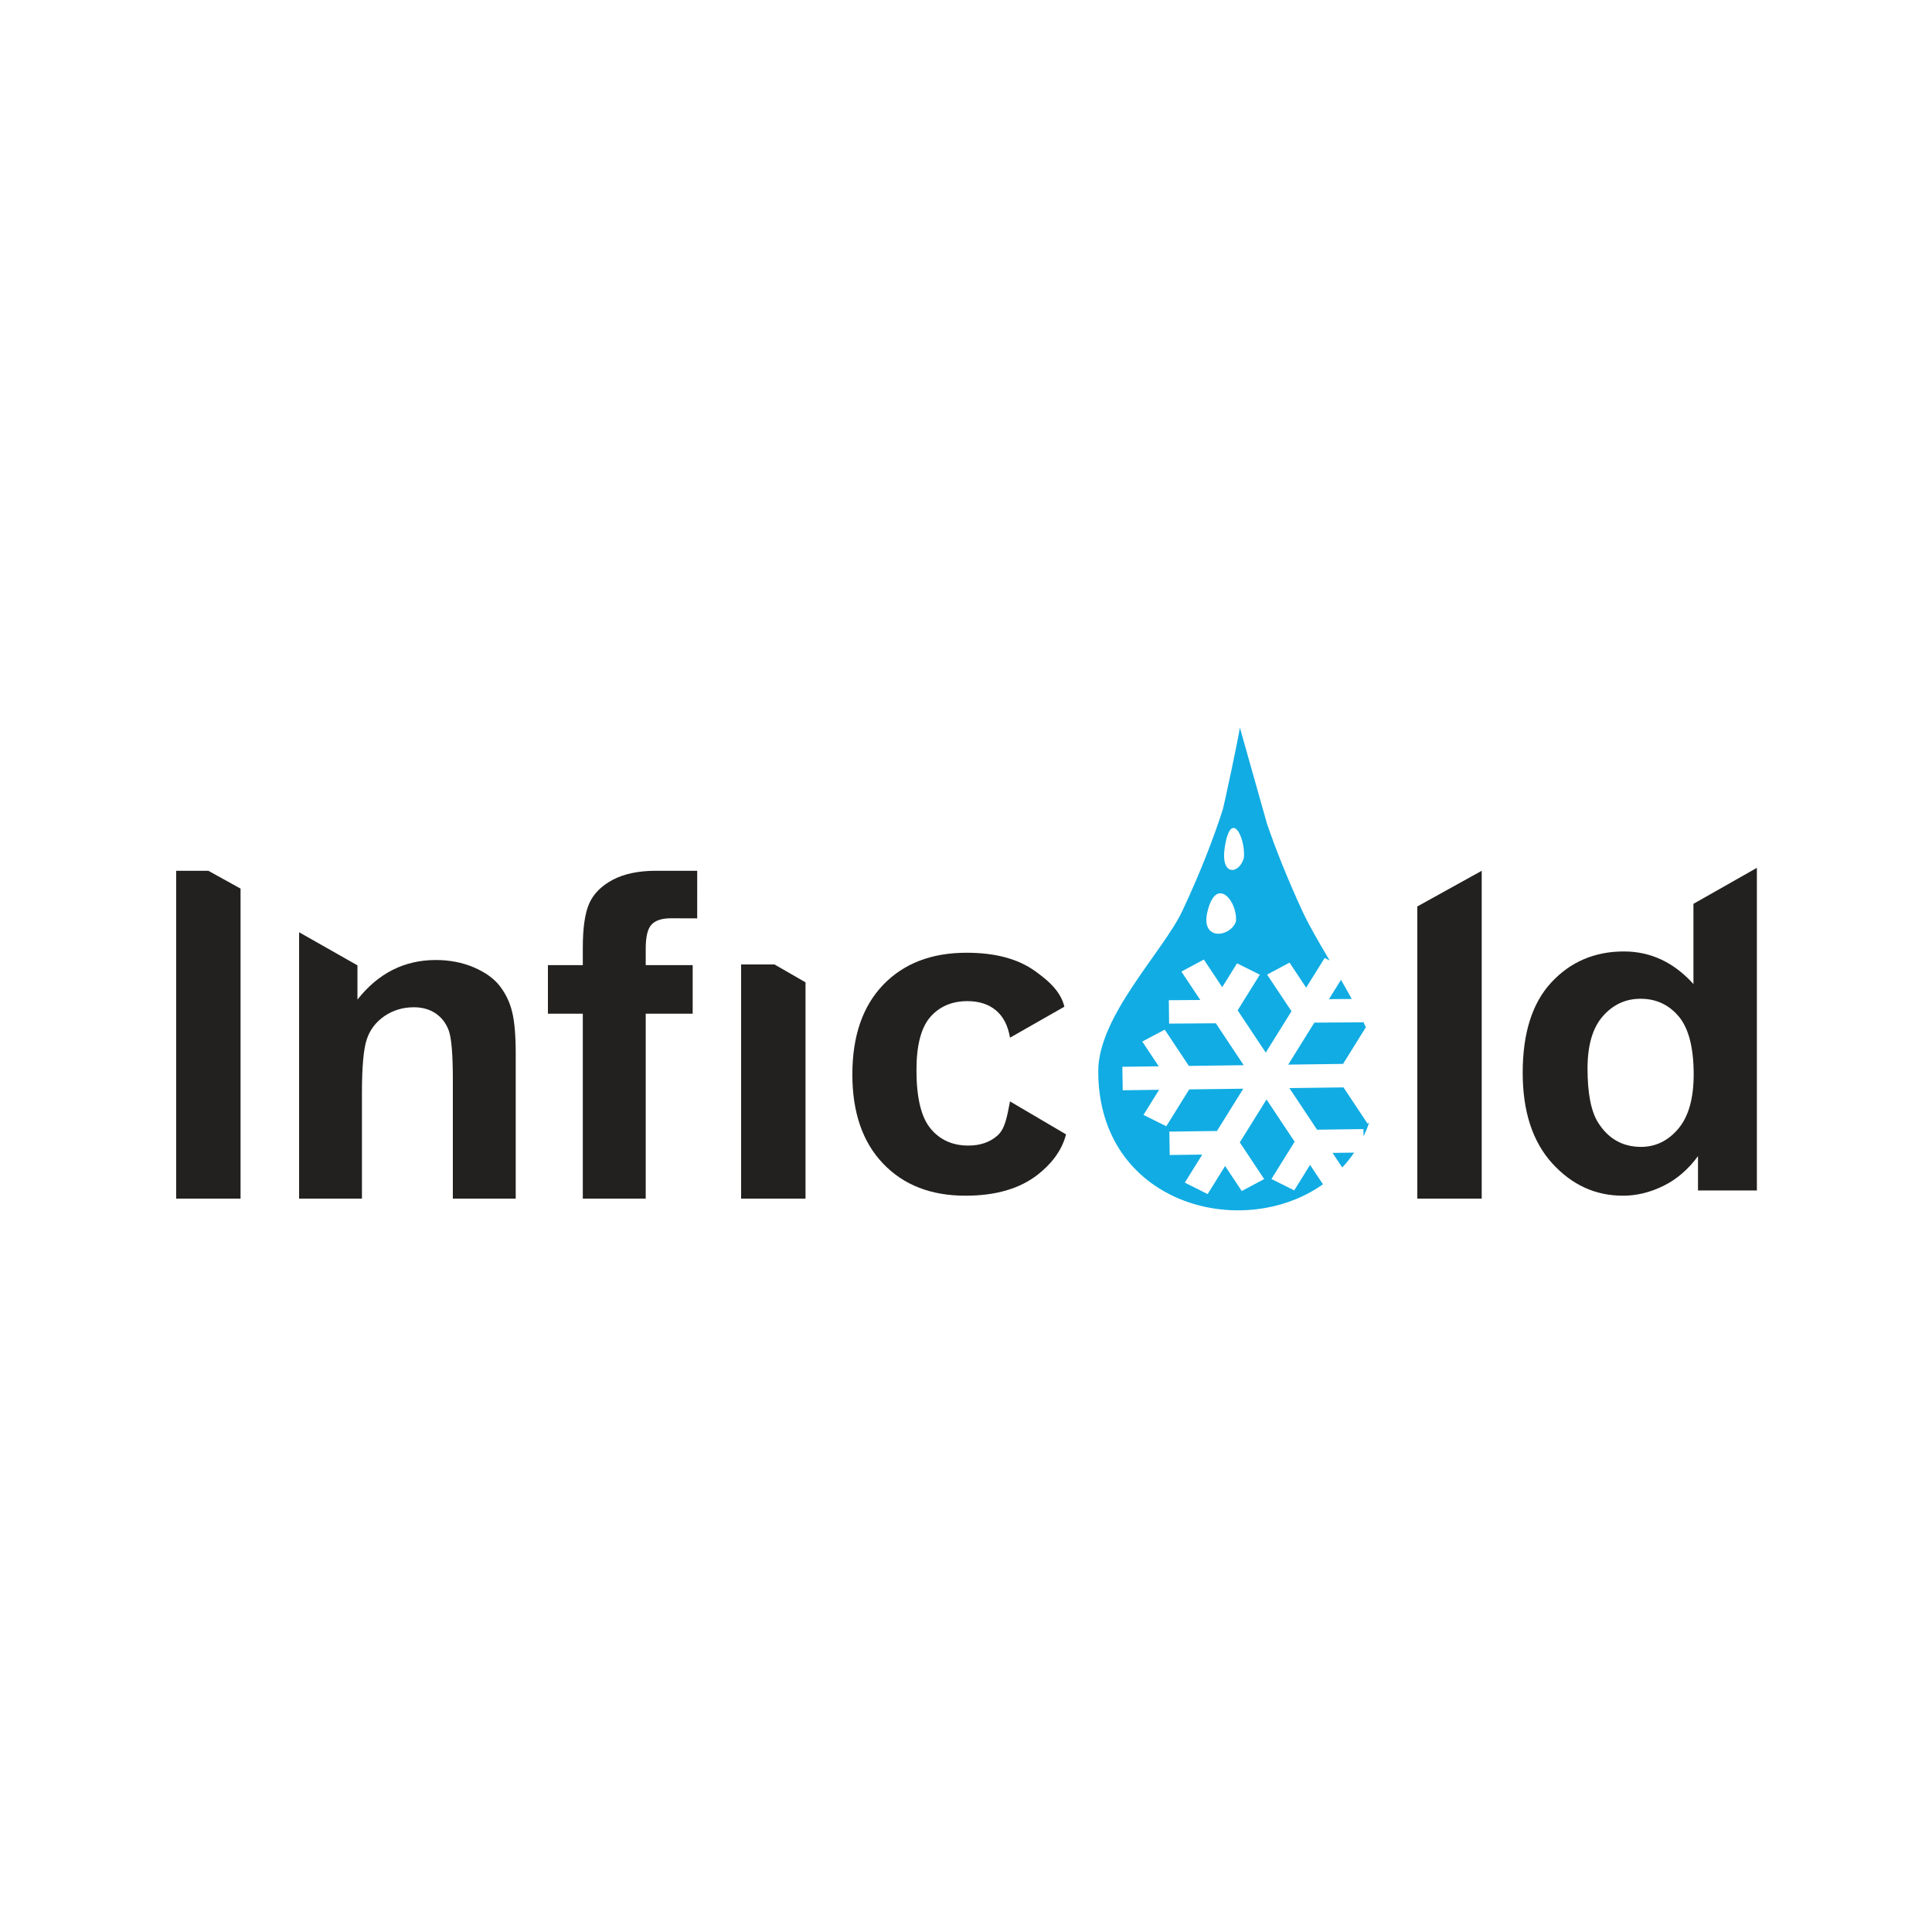 <?xml version="1.0" encoding="UTF-8"?>
<svg width="340px" height="340px" viewBox="0 0 340 340" version="1.1" xmlns="http://www.w3.org/2000/svg" xmlns:xlink="http://www.w3.org/1999/xlink">
    <!-- Generator: Sketch 52.3 (67297) - http://www.bohemiancoding.com/sketch -->
    <title>Inficold</title>
    <desc>Created with Sketch.</desc>
    <g id="Inficold" stroke="none" stroke-width="1" fill="none" fill-rule="evenodd">
        <g id="Group-2">
            <rect id="Rectangle" x="0" y="0" width="340" height="340"></rect>
            <g id="Group-10" transform="translate(31, 128)">
                <path d="M59.758,82.939 L48.693,82.939 L48.693,61.983 C48.693,57.548 48.452,54.686 47.981,53.38 C47.51,52.085 46.733,51.069 45.67,50.343 C44.609,49.632 43.33,49.262 41.839,49.262 C39.916,49.262 38.195,49.775 36.677,50.802 C35.158,51.849 34.108,53.205 33.544,54.911 C32.98,56.612 32.696,59.753 32.696,64.344 L32.696,82.939 L21.636,82.939 L21.636,36.061 L31.905,41.884 L31.905,47.915 C35.56,43.268 40.157,40.946 45.698,40.946 C48.131,40.946 50.374,41.383 52.39,42.241 C54.407,43.112 55.941,44.206 56.976,45.551 C58.008,46.899 58.734,48.416 59.139,50.12 C59.554,51.821 59.758,54.249 59.758,57.415" id="Fill-2" fill="#23211F"></path>
                <polyline id="Fill-3" fill="#23211F" points="0 82.939 0 25.242 5.665 25.242 11.333 28.379 11.333 82.939"></polyline>
                <path d="M278.182,81.5 L267.819,81.5 L267.819,75.46 C266.094,77.811 264.06,79.555 261.712,80.705 C259.367,81.856 257.005,82.424 254.618,82.424 C249.759,82.424 245.61,80.52 242.151,76.713 C238.706,72.905 236.97,67.594 236.97,60.787 C236.97,53.806 238.65,48.506 242.014,44.886 C245.378,41.263 249.639,39.439 254.78,39.439 C259.488,39.439 263.572,41.354 267.017,45.176 L267.017,31.059 L278.182,24.727 L278.182,81.5 Z M248.379,60.047 C248.379,64.432 249.002,67.605 250.25,69.575 C252.037,72.406 254.562,73.832 257.793,73.832 C260.369,73.832 262.554,72.762 264.358,70.632 C266.15,68.507 267.059,65.32 267.059,61.09 C267.059,56.37 266.175,52.959 264.439,50.887 C262.689,48.812 260.452,47.766 257.709,47.766 C255.064,47.766 252.853,48.798 251.064,50.846 C249.271,52.896 248.379,55.961 248.379,60.047 Z" id="Fill-4" fill="#23211F"></path>
                <polyline id="Fill-5" fill="#23211F" points="218.424 82.939 218.424 31.52 229.758 25.242 229.758 82.939"></polyline>
                <path d="M146.745,54.615 C146.385,52.485 145.559,50.881 144.266,49.802 C142.974,48.726 141.31,48.185 139.259,48.185 C136.516,48.185 134.345,49.122 132.72,50.973 C131.094,52.842 130.282,55.957 130.282,60.32 C130.282,65.172 131.108,68.605 132.76,70.603 C134.412,72.605 136.623,73.601 139.405,73.601 C141.498,73.601 143.187,73.024 144.522,71.851 C145.851,70.683 146.199,68.672 146.745,65.829 L156.606,71.631 C155.803,74.783 153.687,77.094 151.659,78.691 C148.487,81.185 144.239,82.424 138.899,82.424 C132.839,82.424 128.003,80.544 124.409,76.771 C120.798,72.996 119,67.762 119,61.086 C119,54.34 120.812,49.081 124.42,45.32 C128.045,41.547 132.931,39.667 139.101,39.667 C144.148,39.667 148.158,40.741 151.139,42.887 C152.998,44.225 155.638,46.224 156.311,49.163" id="Fill-6" fill="#23211F"></path>
                <polyline id="Fill-7" fill="#23211F" points="99.424 82.939 99.424 41.727 105.295 41.727 110.758 44.875 110.758 82.939"></polyline>
                <path d="M65.424,41.846 L71.564,41.846 L71.564,38.742 C71.564,35.294 71.941,32.705 72.692,31 C73.444,29.297 74.815,27.91 76.819,26.839 C78.834,25.772 81.372,25.242 84.436,25.242 L91.697,25.242 L91.695,33.619 C89.588,33.619 88.481,33.607 87.123,33.603 C85.513,33.598 84.368,33.96 83.67,34.701 C82.973,35.439 82.636,36.852 82.636,38.939 L82.636,41.846 L90.899,41.846 L90.899,50.393 L82.636,50.393 L82.636,82.939 L71.564,82.939 L71.564,50.393 L65.424,50.393" id="Fill-8" fill="#23211F"></path>
                <path d="M209.365,52.788 C209.213,52.449 209.06,52.1 208.897,51.757 L208.899,51.909 L200.3,51.967 L195.704,59.356 L205.356,59.229 L209.365,52.788 Z M191.968,16.961 C193.456,21.3 195.46,26.392 198.155,32.254 C199.345,34.837 201.123,37.86 202.993,41.029 L202.115,40.589 L198.863,45.812 L195.933,41.403 L191.984,43.509 L196.28,49.962 L191.753,57.236 L186.805,49.805 L190.712,43.525 L186.7,41.528 L184.089,45.722 L180.856,40.863 L176.907,42.983 L180.234,47.982 L174.694,48.019 L174.743,52.14 L182.964,52.082 L187.872,59.457 L178.221,59.582 L173.974,53.196 L170.023,55.3 L172.919,59.651 L166.515,59.734 L166.582,63.87 L172.984,63.787 L170.233,68.205 L174.247,70.203 L178.284,63.716 L187.795,63.594 L183.164,71.036 L174.787,71.144 L174.852,75.265 L180.578,75.188 L177.508,80.121 L181.524,82.137 L184.599,77.198 L187.527,81.602 L191.476,79.498 L187.183,73.043 L191.886,65.488 L196.834,72.923 L192.748,79.484 L196.762,81.484 L199.55,77.004 L201.822,80.416 C187.518,90.544 162.273,83.881 162.273,60.516 C162.273,50.767 173.746,39.412 177.098,32.254 C180.413,25.178 182.677,19.203 184.233,14.326 C184.336,14.008 187.183,0.886 187.183,0 L191.968,16.961 Z M186.498,34.205 C186.882,30.655 182.994,25.889 181.464,32.549 C180.311,37.569 185.45,37.001 186.498,34.205 Z M187.914,22.897 C188.173,19.208 185.561,14.259 184.532,21.176 C183.756,26.392 187.211,25.801 187.914,22.897 Z M206.886,47.803 C206.278,46.684 205.637,45.556 204.99,44.434 L202.877,47.83 L206.886,47.803 Z M205.211,77.458 C205.968,76.653 206.669,75.779 207.308,74.842 L203.501,74.891 L205.211,77.458 Z M208.959,71.982 C209.328,71.218 209.658,70.422 209.95,69.589 L209.67,69.739 L205.428,63.363 L195.914,63.488 L200.783,70.807 L208.938,70.701 L208.959,71.982 Z M211.212,64.02 L210.728,63.296 L211.212,64.02 Z" id="Fill-9" fill="#11ACE3"></path>
            </g>
        </g>
    </g>
</svg>